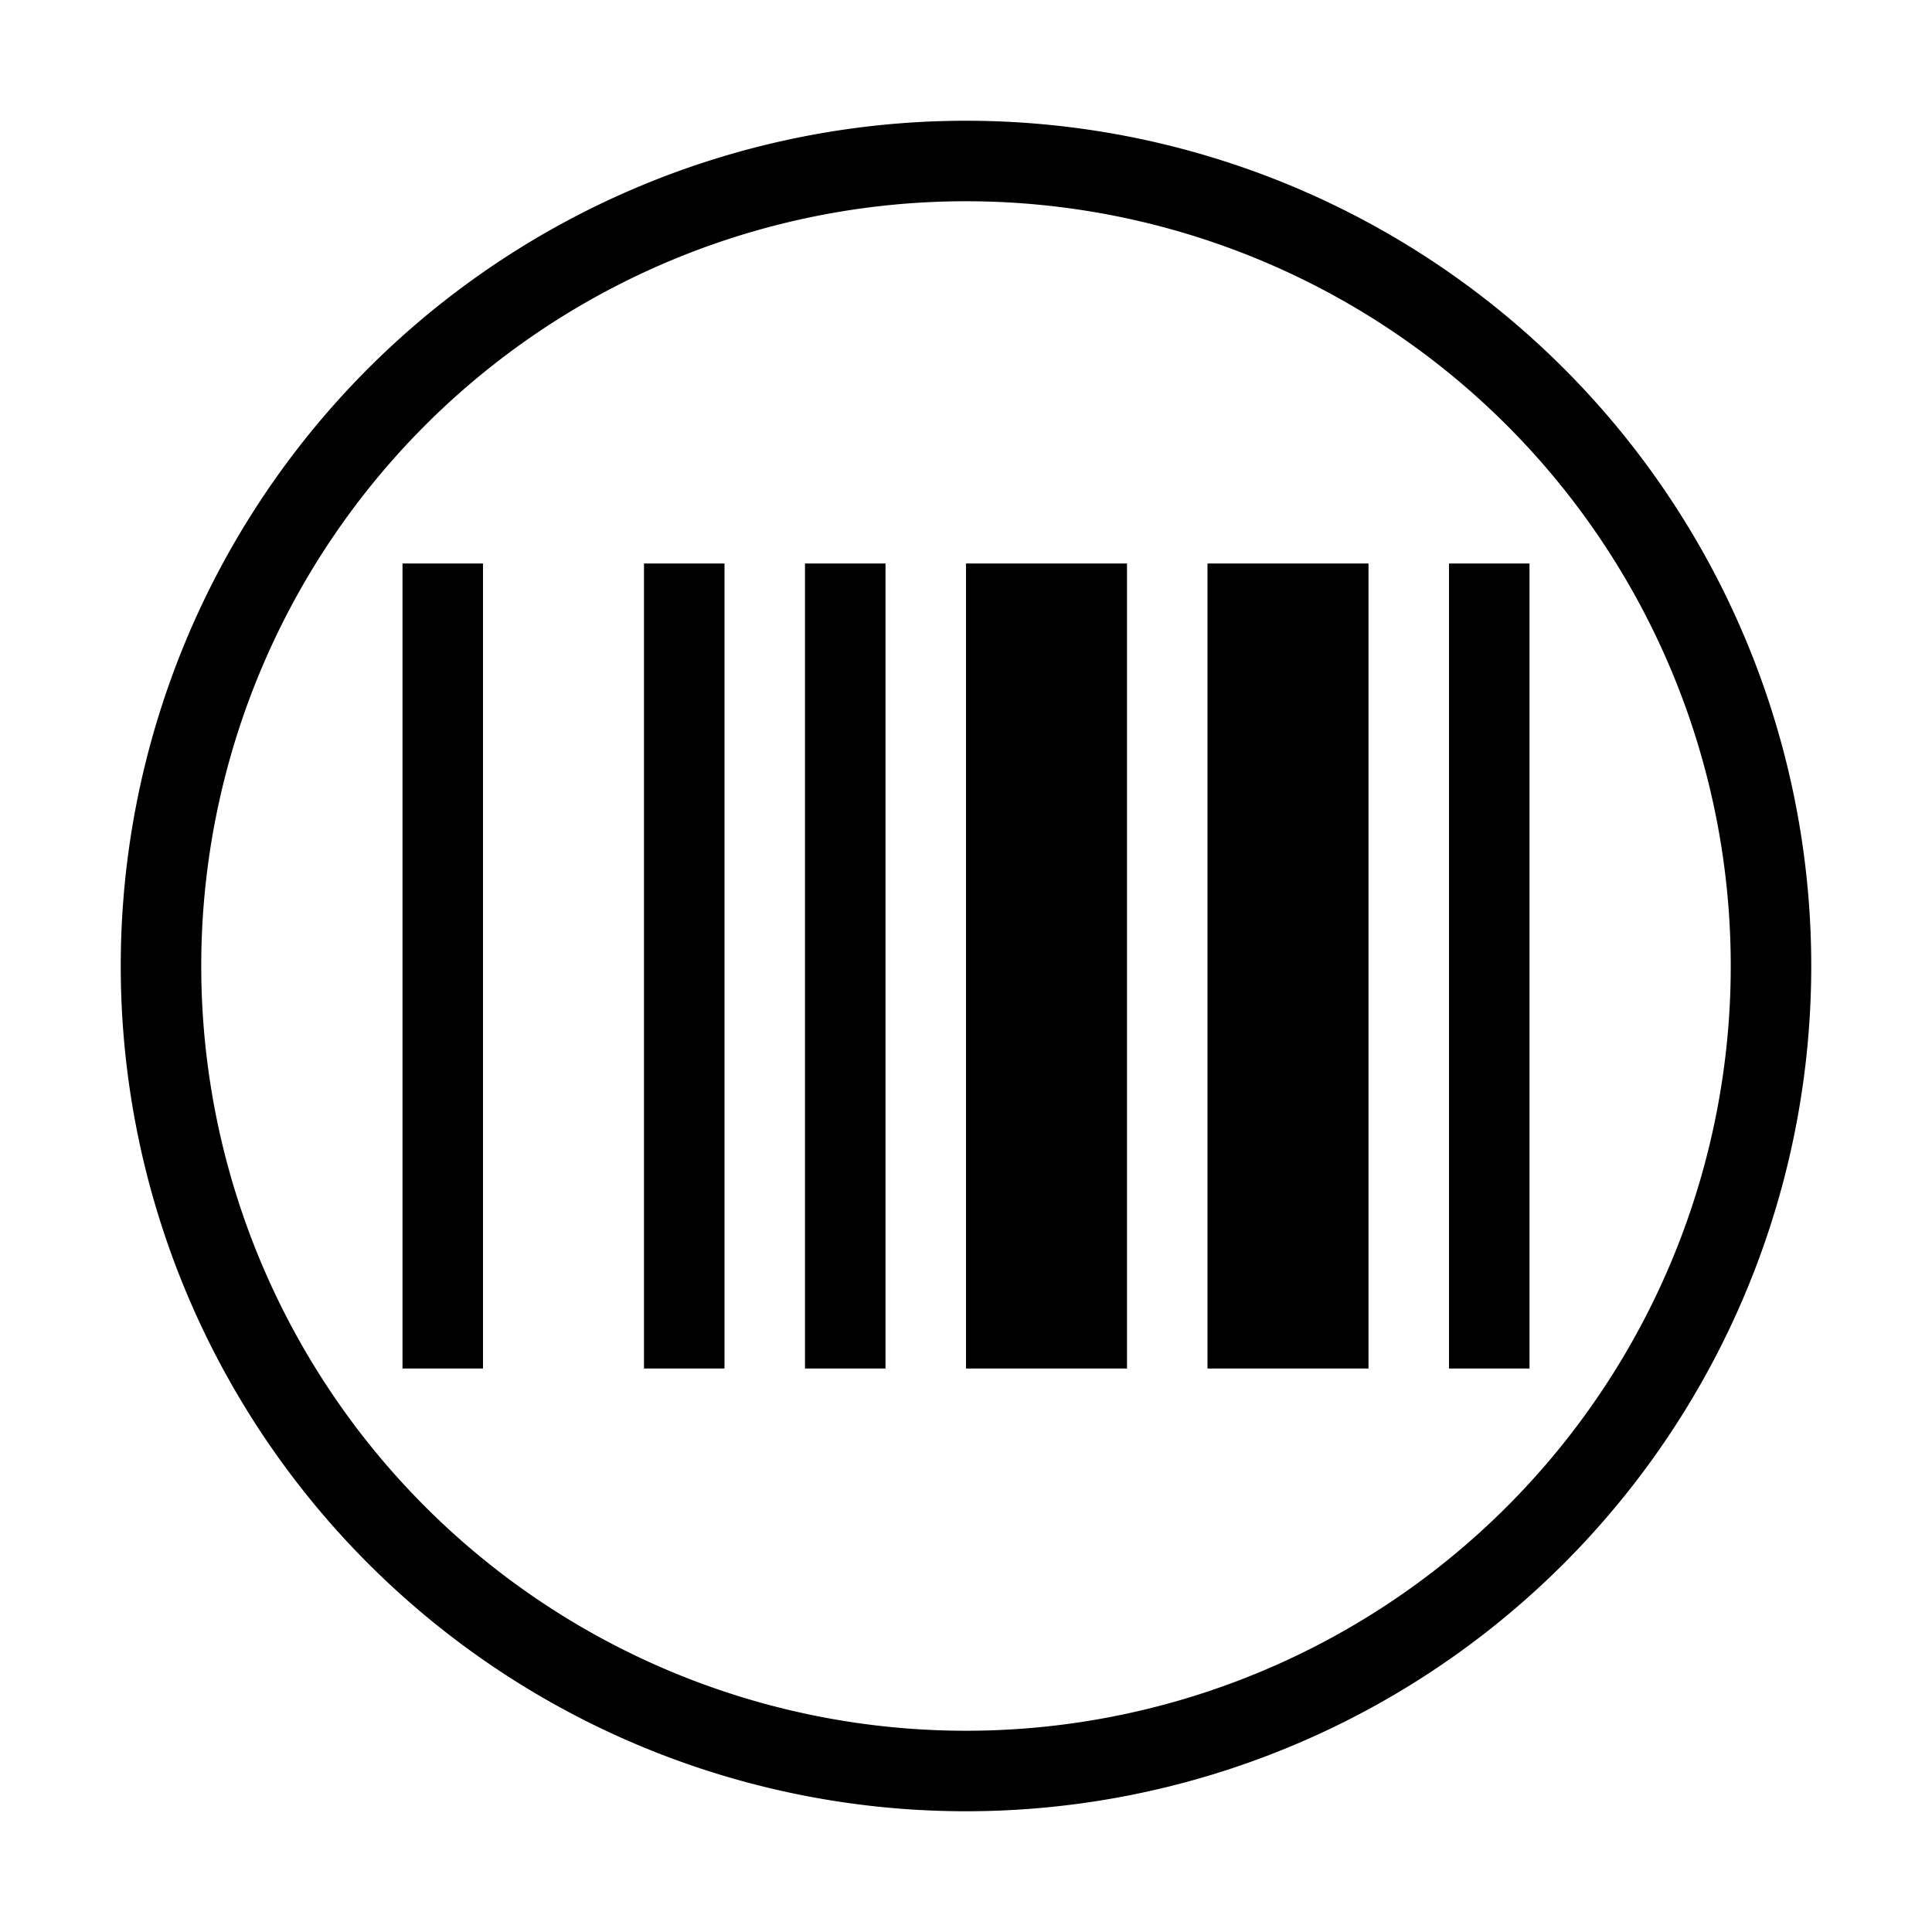 <svg xmlns="http://www.w3.org/2000/svg" height="24" viewBox="0 0 24 24" width="24"><path d="M0 0h24v24H0z" fill="none"/><path stroke="black" stroke-width="1" fill="none" d="M12,2a10,10 0 0 0 0,20a10,10 0 0 0 0,-20z" /><path d="M5,7h1v10h-1v-10m3,0h1v10h-1v-10m2,0h1v10h-1v-10m2,0h2v10h-2v-10m3,0h2v10h-2v-10m3,0h1v10h-1v-10z" /></svg>
